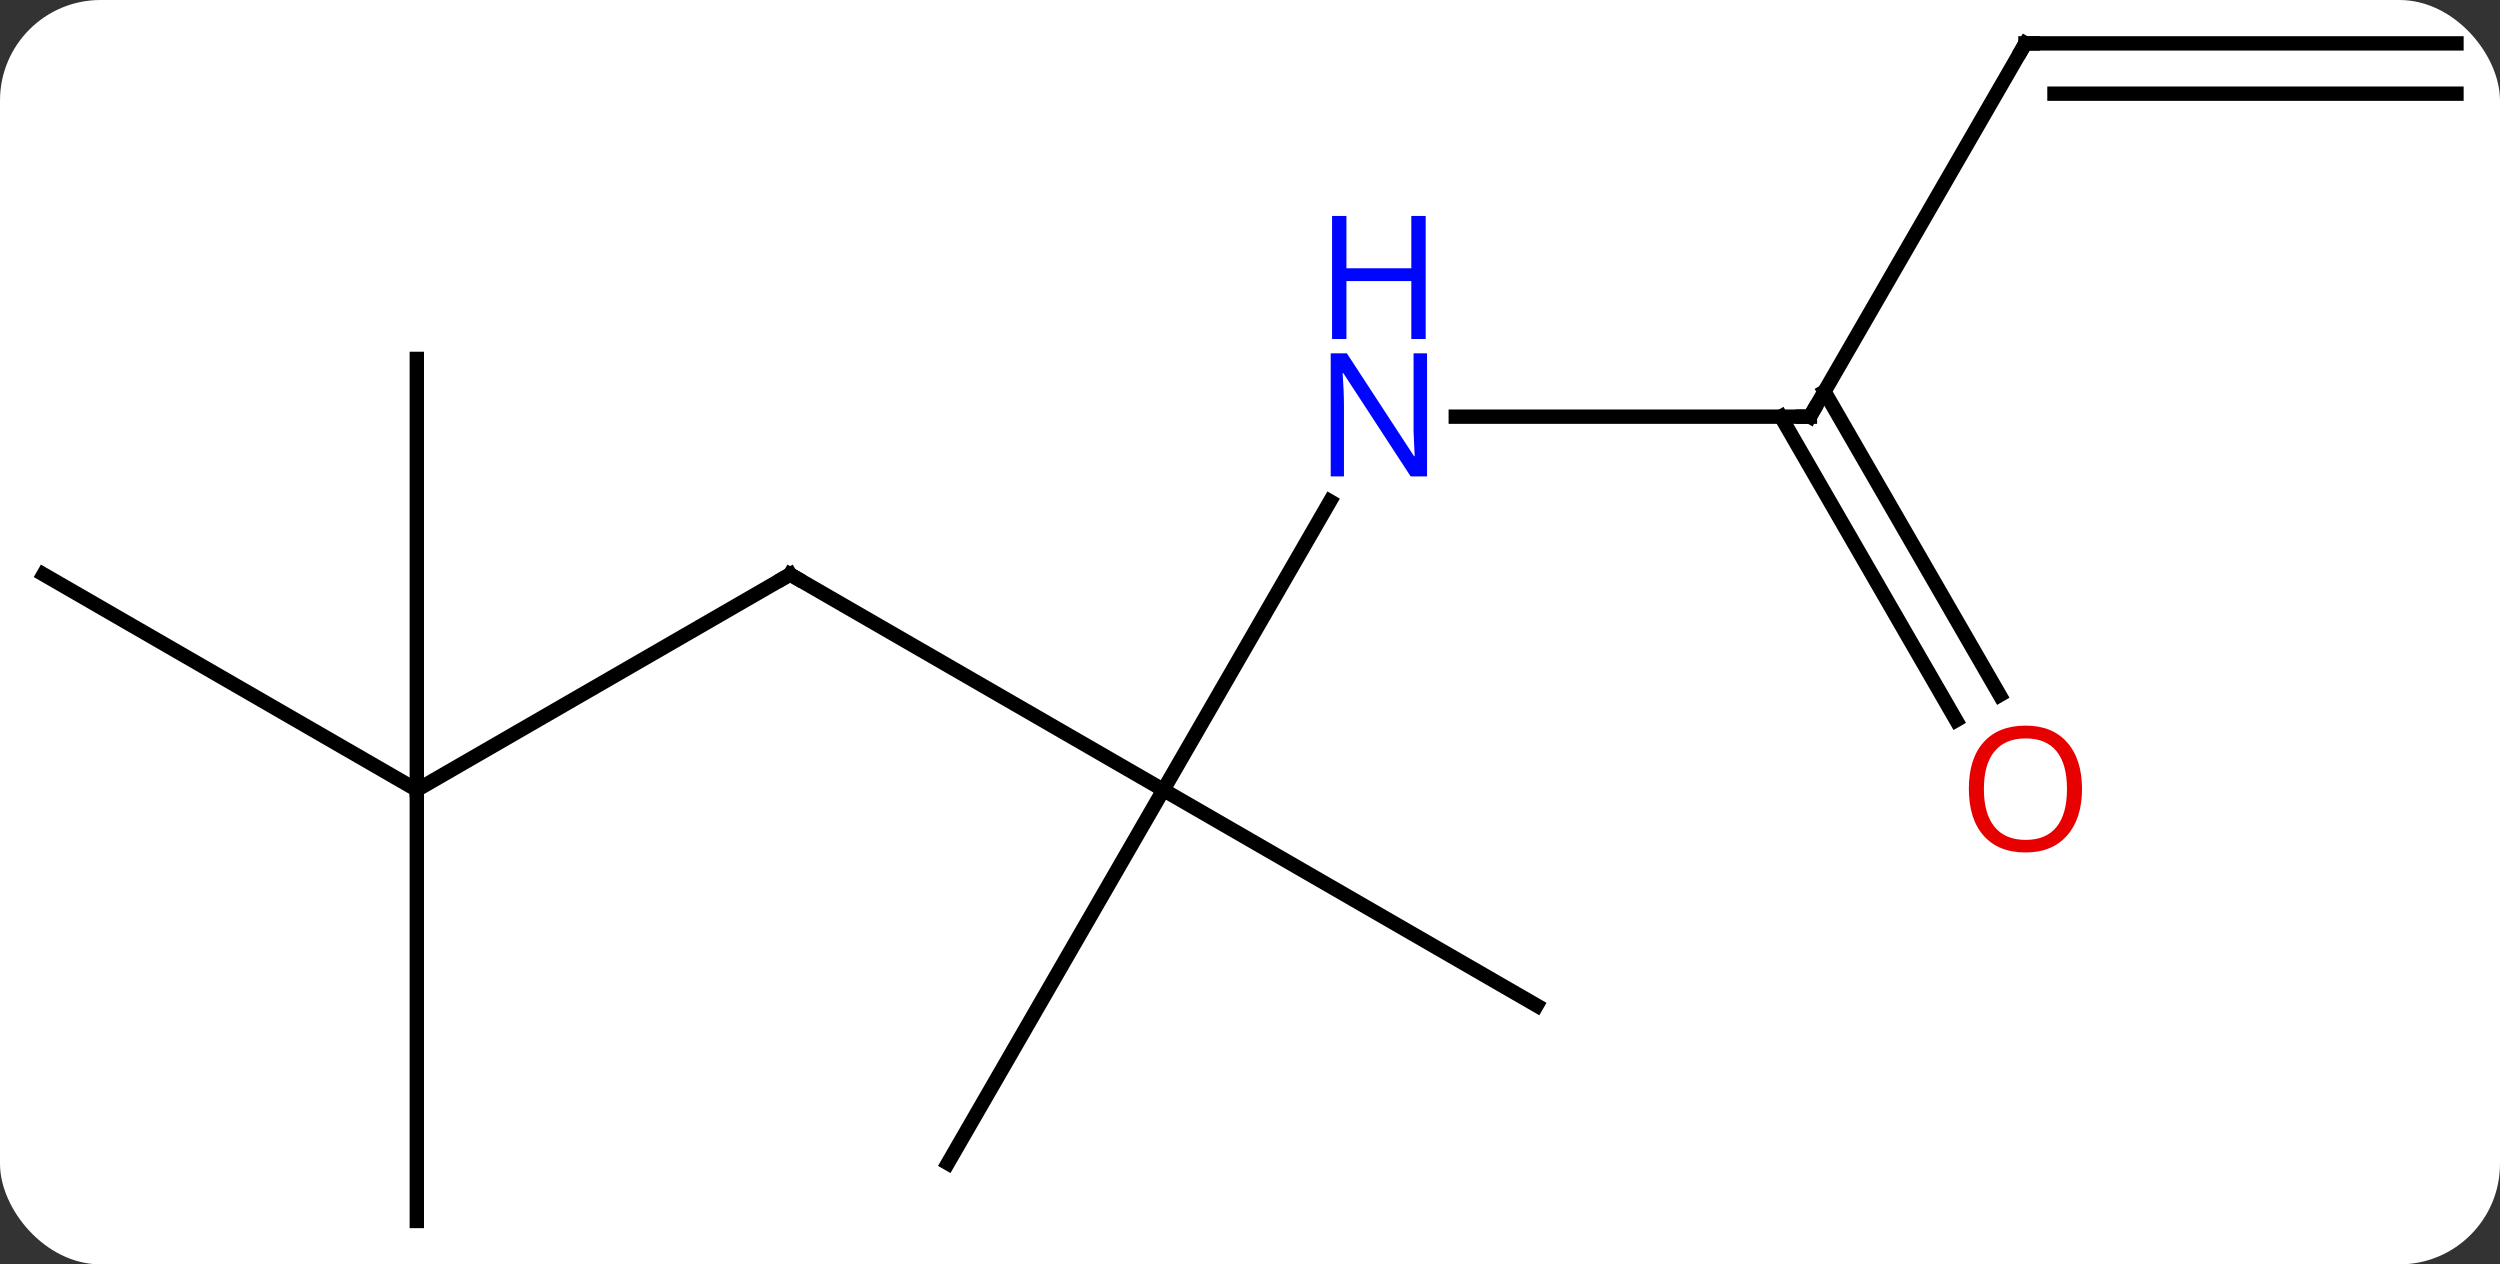 <svg width="174" viewBox="0 0 174 88" style="fill-opacity:1; color-rendering:auto; color-interpolation:auto; text-rendering:auto; stroke:black; stroke-linecap:square; stroke-miterlimit:10; shape-rendering:auto; stroke-opacity:1; fill:black; stroke-dasharray:none; font-weight:normal; stroke-width:1; font-family:'Open Sans'; font-style:normal; stroke-linejoin:miter; font-size:12; stroke-dashoffset:0; image-rendering:auto;" height="88" class="cas-substance-image" xmlns:xlink="http://www.w3.org/1999/xlink" xmlns="http://www.w3.org/2000/svg"><rect x="0" y="0" width="174" height="88" fill="#333333" stroke="none"/><svg class="cas-substance-single-component"><rect y="0" x="0" width="174" stroke="none" ry="7" rx="7" height="88" fill="white" class="cas-substance-group"/><svg y="0" x="0" width="174" viewBox="0 0 174 88" style="fill:black;" height="88" class="cas-substance-single-component-image"><svg><g><g transform="translate(87,44)" style="text-rendering:geometricPrecision; color-rendering:optimizeQuality; color-interpolation:linearRGB; stroke-linecap:butt; image-rendering:optimizeQuality;"><line y2="10.98" y1="-4.02" x2="-6.03" x1="-32.01" style="fill:none;"/><line y2="10.98" y1="-4.02" x2="-57.99" x1="-32.01" style="fill:none;"/><line y2="-9.112" y1="10.98" x2="5.57" x1="-6.03" style="fill:none;"/><line y2="36.963" y1="10.98" x2="-21.03" x1="-6.03" style="fill:none;"/><line y2="25.98" y1="10.98" x2="19.953" x1="-6.03" style="fill:none;"/><line y2="-19.02" y1="10.98" x2="-57.99" x1="-57.99" style="fill:none;"/><line y2="-4.02" y1="10.98" x2="-83.97" x1="-57.99" style="fill:none;"/><line y2="40.98" y1="10.98" x2="-57.99" x1="-57.99" style="fill:none;"/><line y2="-15" y1="-15" x2="38.97" x1="14.322" style="fill:none;"/><line y2="-40.98" y1="-15" x2="53.97" x1="38.97" style="fill:none;"/><line y2="6.127" y1="-15" x2="49.148" x1="36.949" style="fill:none;"/><line y2="4.377" y1="-16.75" x2="52.179" x1="39.98" style="fill:none;"/><line y2="-40.98" y1="-40.98" x2="83.97" x1="53.97" style="fill:none;"/><line y2="-37.48" y1="-37.48" x2="83.97" x1="55.991" style="fill:none;"/><path style="fill:none; stroke-miterlimit:5;" d="M-31.577 -3.77 L-32.01 -4.02 L-32.443 -3.77"/></g><g transform="translate(87,44)" style="stroke-linecap:butt; fill:rgb(0,5,255); text-rendering:geometricPrecision; color-rendering:optimizeQuality; image-rendering:optimizeQuality; font-family:'Open Sans'; stroke:rgb(0,5,255); color-interpolation:linearRGB; stroke-miterlimit:5;"><path style="stroke:none;" d="M12.322 -10.844 L11.181 -10.844 L6.493 -18.031 L6.447 -18.031 Q6.54 -16.766 6.54 -15.719 L6.54 -10.844 L5.618 -10.844 L5.618 -19.406 L6.743 -19.406 L11.415 -12.25 L11.462 -12.25 Q11.462 -12.406 11.415 -13.266 Q11.368 -14.125 11.384 -14.5 L11.384 -19.406 L12.322 -19.406 L12.322 -10.844 Z"/><path style="stroke:none;" d="M12.228 -20.406 L11.228 -20.406 L11.228 -24.438 L6.712 -24.438 L6.712 -20.406 L5.712 -20.406 L5.712 -28.969 L6.712 -28.969 L6.712 -25.328 L11.228 -25.328 L11.228 -28.969 L12.228 -28.969 L12.228 -20.406 Z"/><path style="fill:none; stroke:black;" d="M38.47 -15 L38.97 -15 L39.22 -15.433"/><path style="fill:none; stroke:black;" d="M53.72 -40.547 L53.97 -40.98 L54.47 -40.98"/><path style="fill:rgb(230,0,0); stroke:none;" d="M57.907 10.91 Q57.907 12.972 56.868 14.152 Q55.829 15.332 53.986 15.332 Q52.095 15.332 51.064 14.168 Q50.032 13.003 50.032 10.894 Q50.032 8.8 51.064 7.652 Q52.095 6.503 53.986 6.503 Q55.845 6.503 56.876 7.675 Q57.907 8.847 57.907 10.91 ZM51.079 10.91 Q51.079 12.644 51.822 13.55 Q52.564 14.457 53.986 14.457 Q55.407 14.457 56.134 13.558 Q56.861 12.66 56.861 10.91 Q56.861 9.175 56.134 8.285 Q55.407 7.394 53.986 7.394 Q52.564 7.394 51.822 8.293 Q51.079 9.191 51.079 10.91 Z"/></g></g></svg></svg></svg></svg>